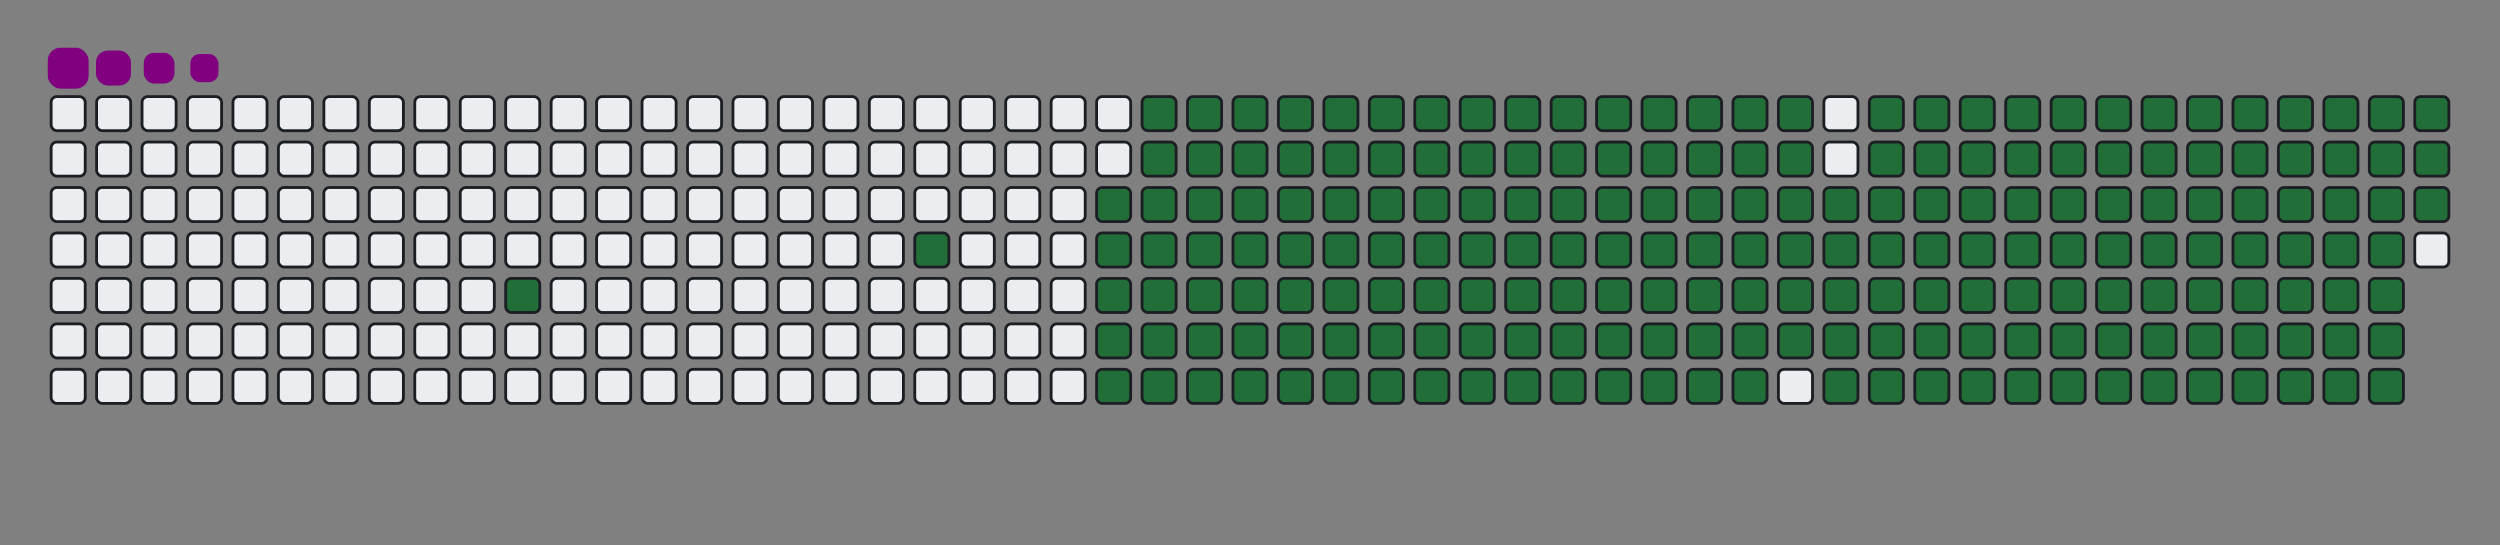 <svg viewBox="-16 -32 880 192" width="880" height="192" xmlns="http://www.w3.org/2000/svg"><rect x="-16" y="-32" width="880" height="192" fill="#808080" stroke="none"/><desc>Generated with https://github.com/Platane/snk</desc><style>@keyframes c0{5.14%{fill:#216e39}5.16%,to{fill:#ebedf0}}@keyframes c1{8.58%{fill:#216e39}8.6%,to{fill:#ebedf0}}@keyframes c2{49.47%{fill:#216e39}49.49%,to{fill:#ebedf0}}@keyframes c3{9.96%{fill:#216e39}9.98%,to{fill:#ebedf0}}@keyframes c4{50.16%{fill:#216e39}50.18%,to{fill:#ebedf0}}@keyframes c5{69.75%{fill:#216e39}69.77%,to{fill:#ebedf0}}@keyframes c6{70.09%{fill:#216e39}70.11%,to{fill:#ebedf0}}@keyframes c7{39.51%{fill:#216e39}39.53%,to{fill:#ebedf0}}@keyframes c8{39.85%{fill:#216e39}39.87%,to{fill:#ebedf0}}@keyframes c9{49.13%{fill:#216e39}49.15%,to{fill:#ebedf0}}@keyframes ca{10.3%{fill:#216e39}10.32%,to{fill:#ebedf0}}@keyframes cb{50.51%{fill:#216e39}50.53%,to{fill:#ebedf0}}@keyframes cc{69.41%{fill:#216e39}69.43%,to{fill:#ebedf0}}@keyframes cd{70.44%{fill:#216e39}70.46%,to{fill:#ebedf0}}@keyframes ce{39.17%{fill:#216e39}39.19%,to{fill:#ebedf0}}@keyframes cf{40.2%{fill:#216e39}40.22%,to{fill:#ebedf0}}@keyframes cg{48.79%{fill:#216e39}48.81%,to{fill:#ebedf0}}@keyframes ch{10.64%{fill:#216e39}10.66%,to{fill:#ebedf0}}@keyframes ci{50.85%{fill:#216e39}50.87%,to{fill:#ebedf0}}@keyframes cj{69.06%{fill:#216e39}69.08%,to{fill:#ebedf0}}@keyframes ck{70.78%{fill:#216e39}70.8%,to{fill:#ebedf0}}@keyframes cl{38.82%{fill:#216e39}38.84%,to{fill:#ebedf0}}@keyframes cm{40.54%{fill:#216e39}40.56%,to{fill:#ebedf0}}@keyframes cn{48.44%{fill:#216e39}48.46%,to{fill:#ebedf0}}@keyframes co{10.99%{fill:#216e39}11.01%,to{fill:#ebedf0}}@keyframes cp{51.19%{fill:#216e39}51.21%,to{fill:#ebedf0}}@keyframes cq{68.72%{fill:#216e39}68.74%,to{fill:#ebedf0}}@keyframes cr{71.12%{fill:#216e39}71.14%,to{fill:#ebedf0}}@keyframes cs{38.48%{fill:#216e39}38.5%,to{fill:#ebedf0}}@keyframes ct{40.88%{fill:#216e39}40.9%,to{fill:#ebedf0}}@keyframes cu{48.1%{fill:#216e39}48.12%,to{fill:#ebedf0}}@keyframes cv{11.33%{fill:#216e39}11.35%,to{fill:#ebedf0}}@keyframes cw{51.54%{fill:#216e39}51.56%,to{fill:#ebedf0}}@keyframes cx{68.37%{fill:#216e39}68.39%,to{fill:#ebedf0}}@keyframes cy{71.47%{fill:#216e39}71.49%,to{fill:#ebedf0}}@keyframes cz{38.13%{fill:#216e39}38.15%,to{fill:#ebedf0}}@keyframes c10{41.23%{fill:#216e39}41.25%,to{fill:#ebedf0}}@keyframes c11{47.76%{fill:#216e39}47.78%,to{fill:#ebedf0}}@keyframes c12{11.67%{fill:#216e39}11.69%,to{fill:#ebedf0}}@keyframes c13{51.88%{fill:#216e39}51.9%,to{fill:#ebedf0}}@keyframes c14{68.03%{fill:#216e39}68.05%,to{fill:#ebedf0}}@keyframes c15{71.81%{fill:#216e39}71.83%,to{fill:#ebedf0}}@keyframes c16{37.79%{fill:#216e39}37.81%,to{fill:#ebedf0}}@keyframes c17{41.57%{fill:#216e39}41.59%,to{fill:#ebedf0}}@keyframes c18{47.41%{fill:#216e39}47.43%,to{fill:#ebedf0}}@keyframes c19{12.02%{fill:#216e39}12.04%,to{fill:#ebedf0}}@keyframes c1a{52.22%{fill:#216e39}52.24%,to{fill:#ebedf0}}@keyframes c1b{67.69%{fill:#216e39}67.71%,to{fill:#ebedf0}}@keyframes c1c{72.15%{fill:#216e39}72.17%,to{fill:#ebedf0}}@keyframes c1d{37.45%{fill:#216e39}37.47%,to{fill:#ebedf0}}@keyframes c1e{41.91%{fill:#216e39}41.93%,to{fill:#ebedf0}}@keyframes c1f{47.07%{fill:#216e39}47.09%,to{fill:#ebedf0}}@keyframes c1g{12.36%{fill:#216e39}12.38%,to{fill:#ebedf0}}@keyframes c1h{52.57%{fill:#216e39}52.59%,to{fill:#ebedf0}}@keyframes c1i{67.34%{fill:#216e39}67.36%,to{fill:#ebedf0}}@keyframes c1j{72.5%{fill:#216e39}72.52%,to{fill:#ebedf0}}@keyframes c1k{37.1%{fill:#216e39}37.12%,to{fill:#ebedf0}}@keyframes c1l{42.26%{fill:#216e39}42.28%,to{fill:#ebedf0}}@keyframes c1m{46.73%{fill:#216e39}46.75%,to{fill:#ebedf0}}@keyframes c1n{12.7%{fill:#216e39}12.72%,to{fill:#ebedf0}}@keyframes c1o{52.91%{fill:#216e39}52.93%,to{fill:#ebedf0}}@keyframes c1p{67%{fill:#216e39}67.02%,to{fill:#ebedf0}}@keyframes c1q{72.84%{fill:#216e39}72.86%,to{fill:#ebedf0}}@keyframes c1r{36.76%{fill:#216e39}36.78%,to{fill:#ebedf0}}@keyframes c1s{42.6%{fill:#216e39}42.62%,to{fill:#ebedf0}}@keyframes c1t{46.38%{fill:#216e39}46.4%,to{fill:#ebedf0}}@keyframes c1u{13.05%{fill:#216e39}13.07%,to{fill:#ebedf0}}@keyframes c1v{53.25%{fill:#216e39}53.27%,to{fill:#ebedf0}}@keyframes c1w{66.66%{fill:#216e39}66.68%,to{fill:#ebedf0}}@keyframes c1x{73.19%{fill:#216e39}73.21%,to{fill:#ebedf0}}@keyframes c1y{36.42%{fill:#216e39}36.44%,to{fill:#ebedf0}}@keyframes c1z{42.95%{fill:#216e39}42.97%,to{fill:#ebedf0}}@keyframes c20{46.04%{fill:#216e39}46.06%,to{fill:#ebedf0}}@keyframes c21{13.39%{fill:#216e39}13.41%,to{fill:#ebedf0}}@keyframes c22{53.6%{fill:#216e39}53.62%,to{fill:#ebedf0}}@keyframes c23{66.31%{fill:#216e39}66.33%,to{fill:#ebedf0}}@keyframes c24{73.53%{fill:#216e39}73.55%,to{fill:#ebedf0}}@keyframes c25{36.07%{fill:#216e39}36.09%,to{fill:#ebedf0}}@keyframes c26{43.29%{fill:#216e39}43.31%,to{fill:#ebedf0}}@keyframes c27{45.69%{fill:#216e39}45.71%,to{fill:#ebedf0}}@keyframes c28{13.74%{fill:#216e39}13.76%,to{fill:#ebedf0}}@keyframes c29{53.94%{fill:#216e39}53.96%,to{fill:#ebedf0}}@keyframes c2a{65.97%{fill:#216e39}65.99%,to{fill:#ebedf0}}@keyframes c2b{73.87%{fill:#216e39}73.89%,to{fill:#ebedf0}}@keyframes c2c{35.73%{fill:#216e39}35.75%,to{fill:#ebedf0}}@keyframes c2d{43.63%{fill:#216e39}43.65%,to{fill:#ebedf0}}@keyframes c2e{45.35%{fill:#216e39}45.37%,to{fill:#ebedf0}}@keyframes c2f{14.08%{fill:#216e39}14.1%,to{fill:#ebedf0}}@keyframes c2g{54.29%{fill:#216e39}54.31%,to{fill:#ebedf0}}@keyframes c2h{65.63%{fill:#216e39}65.65%,to{fill:#ebedf0}}@keyframes c2i{74.22%{fill:#216e39}74.24%,to{fill:#ebedf0}}@keyframes c2j{35.39%{fill:#216e39}35.41%,to{fill:#ebedf0}}@keyframes c2k{43.98%{fill:#216e39}44%,to{fill:#ebedf0}}@keyframes c2l{45.01%{fill:#216e39}45.03%,to{fill:#ebedf0}}@keyframes c2m{14.42%{fill:#216e39}14.44%,to{fill:#ebedf0}}@keyframes c2n{54.63%{fill:#216e39}54.65%,to{fill:#ebedf0}}@keyframes c2o{65.28%{fill:#216e39}65.3%,to{fill:#ebedf0}}@keyframes c2p{74.56%{fill:#216e39}74.58%,to{fill:#ebedf0}}@keyframes c2q{35.04%{fill:#216e39}35.06%,to{fill:#ebedf0}}@keyframes c2r{44.32%{fill:#216e39}44.34%,to{fill:#ebedf0}}@keyframes c2s{44.66%{fill:#216e39}44.68%,to{fill:#ebedf0}}@keyframes c2t{14.77%{fill:#216e39}14.79%,to{fill:#ebedf0}}@keyframes c2u{54.97%{fill:#216e39}54.99%,to{fill:#ebedf0}}@keyframes c2v{64.94%{fill:#216e39}64.96%,to{fill:#ebedf0}}@keyframes c2w{74.9%{fill:#216e39}74.92%,to{fill:#ebedf0}}@keyframes c2x{34.7%{fill:#216e39}34.72%,to{fill:#ebedf0}}@keyframes c2y{34.35%{fill:#216e39}34.37%,to{fill:#ebedf0}}@keyframes c2z{34.01%{fill:#216e39}34.03%,to{fill:#ebedf0}}@keyframes c30{15.11%{fill:#216e39}15.13%,to{fill:#ebedf0}}@keyframes c31{55.32%{fill:#216e39}55.34%,to{fill:#ebedf0}}@keyframes c32{64.59%{fill:#216e39}64.61%,to{fill:#ebedf0}}@keyframes c33{33.67%{fill:#216e39}33.69%,to{fill:#ebedf0}}@keyframes c34{15.45%{fill:#216e39}15.47%,to{fill:#ebedf0}}@keyframes c35{55.66%{fill:#216e39}55.68%,to{fill:#ebedf0}}@keyframes c36{64.25%{fill:#216e39}64.27%,to{fill:#ebedf0}}@keyframes c37{75.59%{fill:#216e39}75.61%,to{fill:#ebedf0}}@keyframes c38{25.08%{fill:#216e39}25.1%,to{fill:#ebedf0}}@keyframes c39{25.42%{fill:#216e39}25.44%,to{fill:#ebedf0}}@keyframes c3a{33.32%{fill:#216e39}33.34%,to{fill:#ebedf0}}@keyframes c3b{15.8%{fill:#216e39}15.82%,to{fill:#ebedf0}}@keyframes c3c{56%{fill:#216e39}56.02%,to{fill:#ebedf0}}@keyframes c3d{63.91%{fill:#216e39}63.93%,to{fill:#ebedf0}}@keyframes c3e{75.94%{fill:#216e39}75.96%,to{fill:#ebedf0}}@keyframes c3f{24.73%{fill:#216e39}24.75%,to{fill:#ebedf0}}@keyframes c3g{25.76%{fill:#216e39}25.78%,to{fill:#ebedf0}}@keyframes c3h{32.98%{fill:#216e39}33%,to{fill:#ebedf0}}@keyframes c3i{16.14%{fill:#216e39}16.16%,to{fill:#ebedf0}}@keyframes c3j{56.35%{fill:#216e39}56.37%,to{fill:#ebedf0}}@keyframes c3k{63.56%{fill:#216e39}63.58%,to{fill:#ebedf0}}@keyframes c3l{76.28%{fill:#216e39}76.3%,to{fill:#ebedf0}}@keyframes c3m{24.39%{fill:#216e39}24.41%,to{fill:#ebedf0}}@keyframes c3n{26.11%{fill:#216e39}26.13%,to{fill:#ebedf0}}@keyframes c3o{32.64%{fill:#216e39}32.66%,to{fill:#ebedf0}}@keyframes c3p{16.48%{fill:#216e39}16.5%,to{fill:#ebedf0}}@keyframes c3q{56.69%{fill:#216e39}56.71%,to{fill:#ebedf0}}@keyframes c3r{63.22%{fill:#216e39}63.24%,to{fill:#ebedf0}}@keyframes c3s{76.62%{fill:#216e39}76.64%,to{fill:#ebedf0}}@keyframes c3t{24.04%{fill:#216e39}24.06%,to{fill:#ebedf0}}@keyframes c3u{26.45%{fill:#216e39}26.47%,to{fill:#ebedf0}}@keyframes c3v{32.29%{fill:#216e39}32.31%,to{fill:#ebedf0}}@keyframes c3w{16.83%{fill:#216e39}16.85%,to{fill:#ebedf0}}@keyframes c3x{57.03%{fill:#216e39}57.05%,to{fill:#ebedf0}}@keyframes c3y{62.88%{fill:#216e39}62.9%,to{fill:#ebedf0}}@keyframes c3z{76.97%{fill:#216e39}76.99%,to{fill:#ebedf0}}@keyframes c40{23.7%{fill:#216e39}23.72%,to{fill:#ebedf0}}@keyframes c41{26.79%{fill:#216e39}26.81%,to{fill:#ebedf0}}@keyframes c42{31.95%{fill:#216e39}31.97%,to{fill:#ebedf0}}@keyframes c43{17.17%{fill:#216e39}17.19%,to{fill:#ebedf0}}@keyframes c44{57.38%{fill:#216e39}57.4%,to{fill:#ebedf0}}@keyframes c45{62.53%{fill:#216e39}62.55%,to{fill:#ebedf0}}@keyframes c46{77.31%{fill:#216e39}77.33%,to{fill:#ebedf0}}@keyframes c47{23.36%{fill:#216e39}23.38%,to{fill:#ebedf0}}@keyframes c48{27.14%{fill:#216e39}27.16%,to{fill:#ebedf0}}@keyframes c49{31.61%{fill:#216e39}31.63%,to{fill:#ebedf0}}@keyframes c4a{17.52%{fill:#216e39}17.54%,to{fill:#ebedf0}}@keyframes c4b{57.72%{fill:#216e39}57.74%,to{fill:#ebedf0}}@keyframes c4c{62.19%{fill:#216e39}62.21%,to{fill:#ebedf0}}@keyframes c4d{77.65%{fill:#216e39}77.67%,to{fill:#ebedf0}}@keyframes c4e{23.01%{fill:#216e39}23.03%,to{fill:#ebedf0}}@keyframes c4f{27.48%{fill:#216e39}27.5%,to{fill:#ebedf0}}@keyframes c4g{31.26%{fill:#216e39}31.28%,to{fill:#ebedf0}}@keyframes c4h{17.86%{fill:#216e39}17.88%,to{fill:#ebedf0}}@keyframes c4i{58.07%{fill:#216e39}58.09%,to{fill:#ebedf0}}@keyframes c4j{61.85%{fill:#216e39}61.87%,to{fill:#ebedf0}}@keyframes c4k{78%{fill:#216e39}78.02%,to{fill:#ebedf0}}@keyframes c4l{22.67%{fill:#216e39}22.69%,to{fill:#ebedf0}}@keyframes c4m{27.83%{fill:#216e39}27.85%,to{fill:#ebedf0}}@keyframes c4n{30.92%{fill:#216e39}30.94%,to{fill:#ebedf0}}@keyframes c4o{18.2%{fill:#216e39}18.22%,to{fill:#ebedf0}}@keyframes c4p{58.41%{fill:#216e39}58.43%,to{fill:#ebedf0}}@keyframes c4q{61.5%{fill:#216e39}61.52%,to{fill:#ebedf0}}@keyframes c4r{78.34%{fill:#216e39}78.36%,to{fill:#ebedf0}}@keyframes c4s{22.33%{fill:#216e39}22.35%,to{fill:#ebedf0}}@keyframes c4t{28.17%{fill:#216e39}28.19%,to{fill:#ebedf0}}@keyframes c4u{30.57%{fill:#216e39}30.59%,to{fill:#ebedf0}}@keyframes c4v{18.55%{fill:#216e39}18.57%,to{fill:#ebedf0}}@keyframes c4w{58.75%{fill:#216e39}58.77%,to{fill:#ebedf0}}@keyframes c4x{61.16%{fill:#216e39}61.18%,to{fill:#ebedf0}}@keyframes c4y{78.68%{fill:#216e39}78.7%,to{fill:#ebedf0}}@keyframes c4z{21.98%{fill:#216e39}22%,to{fill:#ebedf0}}@keyframes c50{28.51%{fill:#216e39}28.53%,to{fill:#ebedf0}}@keyframes c51{30.23%{fill:#216e39}30.25%,to{fill:#ebedf0}}@keyframes c52{18.89%{fill:#216e39}18.91%,to{fill:#ebedf0}}@keyframes c53{59.1%{fill:#216e39}59.12%,to{fill:#ebedf0}}@keyframes c54{60.81%{fill:#216e39}60.83%,to{fill:#ebedf0}}@keyframes c55{79.03%{fill:#216e39}79.05%,to{fill:#ebedf0}}@keyframes c56{21.64%{fill:#216e39}21.66%,to{fill:#ebedf0}}@keyframes c57{28.86%{fill:#216e39}28.88%,to{fill:#ebedf0}}@keyframes c58{29.89%{fill:#216e39}29.91%,to{fill:#ebedf0}}@keyframes c59{19.23%{fill:#216e39}19.25%,to{fill:#ebedf0}}@keyframes c5a{59.44%{fill:#216e39}59.46%,to{fill:#ebedf0}}@keyframes c5b{60.47%{fill:#216e39}60.49%,to{fill:#ebedf0}}@keyframes c5c{79.37%{fill:#216e39}79.39%,to{fill:#ebedf0}}@keyframes c5d{21.3%{fill:#216e39}21.32%,to{fill:#ebedf0}}@keyframes c5e{29.2%{fill:#216e39}29.22%,to{fill:#ebedf0}}@keyframes c5f{19.92%{fill:#216e39}19.94%,to{fill:#ebedf0}}@keyframes c5g{19.58%{fill:#216e39}19.6%,to{fill:#ebedf0}}@keyframes c5h{59.78%{fill:#216e39}59.8%,to{fill:#ebedf0}}@keyframes c5i{60.13%{fill:#216e39}60.15%,to{fill:#ebedf0}}@keyframes c5j{79.72%{fill:#216e39}79.74%,to{fill:#ebedf0}}@keyframes c5k{20.95%{fill:#216e39}20.97%,to{fill:#ebedf0}}@keyframes c5l{20.61%{fill:#216e39}20.63%,to{fill:#ebedf0}}@keyframes c5m{20.26%{fill:#216e39}20.28%,to{fill:#ebedf0}}@keyframes u0{5.14%,5.16%,8.58%{transform:scale(0,1)}10.3%,8.6%,9.96%,9.98%{transform:scale(.01,1)}10.32%,10.64%,10.66%,10.99%{transform:scale(.02,1)}11.01%,11.33%,11.35%,11.67%{transform:scale(.03,1)}11.69%,12.02%,12.04%,12.36%{transform:scale(.04,1)}12.38%,12.7%,12.72%,13.05%{transform:scale(.05,1)}13.07%,13.39%,13.41%,13.74%{transform:scale(.06,1)}13.76%,14.08%,14.1%,14.42%{transform:scale(.07,1)}14.44%,14.77%,14.79%,15.11%{transform:scale(.08,1)}15.13%,15.45%,15.47%,15.8%{transform:scale(.09,1)}15.82%,16.14%,16.16%,16.48%{transform:scale(.1,1)}16.5%,16.83%,16.85%,17.17%{transform:scale(.11,1)}17.19%,17.52%,17.54%,17.86%{transform:scale(.12,1)}17.88%,18.2%,18.22%,18.55%{transform:scale(.13,1)}18.57%,18.89%,18.91%,19.23%{transform:scale(.14,1)}19.25%,19.58%,19.6%,19.92%{transform:scale(.15,1)}19.94%,20.26%,20.28%,20.61%{transform:scale(.16,1)}20.63%,20.95%,20.97%,21.3%{transform:scale(.17,1)}21.32%,21.64%,21.66%,21.98%{transform:scale(.18,1)}22%,22.33%,22.35%,22.67%{transform:scale(.19,1)}22.69%,23.01%,23.03%,23.36%{transform:scale(.2,1)}23.38%,23.7%,23.72%,24.04%{transform:scale(.21,1)}24.06%,24.39%,24.41%,24.73%{transform:scale(.22,1)}24.75%,25.08%,25.1%,25.42%{transform:scale(.23,1)}25.44%,25.76%,25.78%,26.11%{transform:scale(.24,1)}26.13%,26.45%,26.47%,26.79%{transform:scale(.25,1)}26.81%,27.14%,27.16%,27.48%{transform:scale(.26,1)}27.5%,27.83%,27.85%,28.17%{transform:scale(.27,1)}28.19%,28.51%,28.53%,28.86%{transform:scale(.28,1)}28.88%,29.2%,29.22%,29.89%{transform:scale(.29,1)}29.91%,30.23%,30.25%,30.57%{transform:scale(.3,1)}30.59%,30.92%,30.94%,31.26%{transform:scale(.31,1)}31.28%,31.61%,31.63%,31.95%{transform:scale(.32,1)}31.97%,32.29%,32.31%,32.64%,32.66%,32.98%{transform:scale(.33,1)}33%,33.32%,33.34%,33.67%{transform:scale(.34,1)}33.69%,34.01%,34.03%,34.35%{transform:scale(.35,1)}34.37%,34.7%,34.72%,35.04%{transform:scale(.36,1)}35.06%,35.39%,35.41%,35.73%{transform:scale(.37,1)}35.75%,36.07%,36.09%,36.42%{transform:scale(.38,1)}36.44%,36.76%,36.78%,37.1%{transform:scale(.39,1)}37.12%,37.45%,37.47%,37.79%{transform:scale(.4,1)}37.81%,38.13%,38.15%,38.48%{transform:scale(.41,1)}38.5%,38.82%,38.84%,39.17%{transform:scale(.42,1)}39.19%,39.51%,39.53%,39.85%{transform:scale(.43,1)}39.87%,40.2%,40.22%,40.54%{transform:scale(.44,1)}40.56%,40.88%,40.9%,41.23%{transform:scale(.45,1)}41.25%,41.57%,41.59%,41.91%{transform:scale(.46,1)}41.93%,42.26%,42.28%,42.6%{transform:scale(.47,1)}42.62%,42.95%,42.97%,43.29%{transform:scale(.48,1)}43.31%,43.63%,43.65%,43.98%{transform:scale(.49,1)}44%,44.32%,44.34%,44.66%{transform:scale(.5,1)}44.68%,45.01%,45.03%,45.35%{transform:scale(.51,1)}45.37%,45.69%,45.71%,46.04%{transform:scale(.52,1)}46.06%,46.38%,46.4%,46.73%{transform:scale(.53,1)}46.75%,47.07%,47.09%,47.41%{transform:scale(.54,1)}47.43%,47.76%,47.78%,48.1%{transform:scale(.55,1)}48.12%,48.44%,48.46%,48.79%{transform:scale(.56,1)}48.81%,49.13%,49.15%,49.47%{transform:scale(.57,1)}49.49%,50.16%,50.18%,50.51%{transform:scale(.58,1)}50.53%,50.85%,50.87%,51.19%{transform:scale(.59,1)}51.21%,51.54%,51.56%,51.88%{transform:scale(.6,1)}51.9%,52.22%,52.24%,52.57%{transform:scale(.61,1)}52.59%,52.91%,52.93%,53.25%{transform:scale(.62,1)}53.27%,53.6%,53.62%,53.94%{transform:scale(.63,1)}53.96%,54.29%,54.31%,54.63%{transform:scale(.64,1)}54.65%,54.97%,54.99%,55.32%{transform:scale(.65,1)}55.34%,55.66%,55.68%,56%{transform:scale(.66,1)}56.02%,56.35%,56.37%,56.69%,56.71%,57.03%{transform:scale(.67,1)}57.05%,57.38%,57.4%,57.72%{transform:scale(.68,1)}57.74%,58.07%,58.09%,58.41%{transform:scale(.69,1)}58.43%,58.75%,58.77%,59.1%{transform:scale(.7,1)}59.12%,59.44%,59.46%,59.78%{transform:scale(.71,1)}59.8%,60.13%,60.15%,60.47%{transform:scale(.72,1)}60.49%,60.81%,60.83%,61.16%{transform:scale(.73,1)}61.18%,61.5%,61.52%,61.85%{transform:scale(.74,1)}61.87%,62.19%,62.21%,62.53%{transform:scale(.75,1)}62.55%,62.88%,62.9%,63.22%{transform:scale(.76,1)}63.24%,63.56%,63.58%,63.91%{transform:scale(.77,1)}63.93%,64.25%,64.27%,64.59%{transform:scale(.78,1)}64.61%,64.94%,64.96%,65.28%{transform:scale(.79,1)}65.3%,65.63%,65.65%,65.97%{transform:scale(.8,1)}65.99%,66.31%,66.33%,66.66%{transform:scale(.81,1)}66.68%,67%,67.02%,67.34%{transform:scale(.82,1)}67.36%,67.69%,67.71%,68.03%{transform:scale(.83,1)}68.05%,68.37%,68.39%,68.72%{transform:scale(.84,1)}68.74%,69.06%,69.08%,69.41%{transform:scale(.85,1)}69.43%,69.75%,69.77%,70.09%{transform:scale(.86,1)}70.11%,70.44%,70.46%,70.78%{transform:scale(.87,1)}70.8%,71.12%,71.14%,71.47%{transform:scale(.88,1)}71.49%,71.81%,71.83%,72.15%{transform:scale(.89,1)}72.17%,72.5%,72.52%,72.84%{transform:scale(.9,1)}72.86%,73.19%,73.21%,73.53%{transform:scale(.91,1)}73.55%,73.87%,73.89%,74.22%{transform:scale(.92,1)}74.24%,74.56%,74.58%,74.9%{transform:scale(.93,1)}74.92%,75.59%,75.61%,75.94%{transform:scale(.94,1)}75.96%,76.28%,76.3%,76.62%{transform:scale(.95,1)}76.64%,76.97%,76.99%,77.31%{transform:scale(.96,1)}77.33%,77.65%,77.67%,78%{transform:scale(.97,1)}78.02%,78.34%,78.36%,78.68%{transform:scale(.98,1)}78.7%,79.03%,79.05%,79.37%{transform:scale(.99,1)}79.39%,79.72%,79.74%,to{transform:scale(1,1)}}@keyframes s0{0%,99.66%{transform:translate(0,-16px)}.34%{transform:translate(0,0)}3.78%{transform:translate(160px,0)}5.15%{transform:translate(160px,64px)}8.25%{transform:translate(304px,64px)}8.59%{transform:translate(304px,48px)}19.59%{transform:translate(816px,48px)}19.93%,29.55%{transform:translate(816px,32px)}20.27%{transform:translate(832px,32px)}20.96%{transform:translate(832px,0)}25.09%{transform:translate(640px,0)}25.43%{transform:translate(640px,16px)}29.21%{transform:translate(816px,16px)}34.02%{transform:translate(608px,32px)}34.71%{transform:translate(608px,0)}39.52%{transform:translate(384px,0)}39.86%{transform:translate(384px,16px)}44.33%{transform:translate(592px,16px)}44.67%{transform:translate(592px,32px)}49.48%{transform:translate(368px,32px)}50.17%{transform:translate(368px,64px)}59.79%{transform:translate(816px,64px)}60.14%,80.07%{transform:translate(816px,80px)}69.76%{transform:translate(368px,80px)}70.1%{transform:translate(368px,96px)}79.73%{transform:translate(816px,96px)}94.5%{transform:translate(144px,80px)}95.53%{transform:translate(144px,32px)}95.88%{transform:translate(128px,32px)}96.22%{transform:translate(128px,16px)}97.94%{transform:translate(48px,16px)}98.63%{transform:translate(48px,-16px)}}@keyframes s1{0%,99.66%{transform:translate(16px,-16px)}.34%{transform:translate(0,-16px)}.69%{transform:translate(0,0)}4.12%{transform:translate(160px,0)}5.5%{transform:translate(160px,64px)}8.59%{transform:translate(304px,64px)}8.93%{transform:translate(304px,48px)}19.93%{transform:translate(816px,48px)}20.27%,29.9%{transform:translate(816px,32px)}20.62%{transform:translate(832px,32px)}21.31%{transform:translate(832px,0)}25.43%{transform:translate(640px,0)}25.77%{transform:translate(640px,16px)}29.55%{transform:translate(816px,16px)}34.36%{transform:translate(608px,32px)}35.05%{transform:translate(608px,0)}39.86%{transform:translate(384px,0)}40.21%{transform:translate(384px,16px)}44.67%{transform:translate(592px,16px)}45.02%{transform:translate(592px,32px)}49.83%{transform:translate(368px,32px)}50.52%{transform:translate(368px,64px)}60.14%{transform:translate(816px,64px)}60.48%,80.41%{transform:translate(816px,80px)}70.1%{transform:translate(368px,80px)}70.45%{transform:translate(368px,96px)}80.07%{transform:translate(816px,96px)}94.85%{transform:translate(144px,80px)}95.88%{transform:translate(144px,32px)}96.22%{transform:translate(128px,32px)}96.56%{transform:translate(128px,16px)}98.28%{transform:translate(48px,16px)}98.97%{transform:translate(48px,-16px)}}@keyframes s2{0%,99.66%{transform:translate(32px,-16px)}.69%{transform:translate(0,-16px)}1.03%{transform:translate(0,0)}4.47%{transform:translate(160px,0)}5.84%{transform:translate(160px,64px)}8.93%{transform:translate(304px,64px)}9.28%{transform:translate(304px,48px)}20.27%{transform:translate(816px,48px)}20.62%,30.24%{transform:translate(816px,32px)}20.96%{transform:translate(832px,32px)}21.65%{transform:translate(832px,0)}25.77%{transform:translate(640px,0)}26.12%{transform:translate(640px,16px)}29.9%{transform:translate(816px,16px)}34.71%{transform:translate(608px,32px)}35.4%{transform:translate(608px,0)}40.21%{transform:translate(384px,0)}40.55%{transform:translate(384px,16px)}45.02%{transform:translate(592px,16px)}45.36%{transform:translate(592px,32px)}50.17%{transform:translate(368px,32px)}50.86%{transform:translate(368px,64px)}60.48%{transform:translate(816px,64px)}60.82%,80.76%{transform:translate(816px,80px)}70.45%{transform:translate(368px,80px)}70.79%{transform:translate(368px,96px)}80.41%{transform:translate(816px,96px)}95.19%{transform:translate(144px,80px)}96.22%{transform:translate(144px,32px)}96.56%{transform:translate(128px,32px)}96.91%{transform:translate(128px,16px)}98.63%{transform:translate(48px,16px)}99.31%{transform:translate(48px,-16px)}}@keyframes s3{0%,99.66%{transform:translate(48px,-16px)}1.03%{transform:translate(0,-16px)}1.37%{transform:translate(0,0)}4.81%{transform:translate(160px,0)}6.19%{transform:translate(160px,64px)}9.28%{transform:translate(304px,64px)}9.62%{transform:translate(304px,48px)}20.62%{transform:translate(816px,48px)}20.96%,30.58%{transform:translate(816px,32px)}21.31%{transform:translate(832px,32px)}21.99%{transform:translate(832px,0)}26.12%{transform:translate(640px,0)}26.46%{transform:translate(640px,16px)}30.24%{transform:translate(816px,16px)}35.05%{transform:translate(608px,32px)}35.74%{transform:translate(608px,0)}40.55%{transform:translate(384px,0)}40.89%{transform:translate(384px,16px)}45.36%{transform:translate(592px,16px)}45.7%{transform:translate(592px,32px)}50.52%{transform:translate(368px,32px)}51.2%{transform:translate(368px,64px)}60.82%{transform:translate(816px,64px)}61.17%,81.1%{transform:translate(816px,80px)}70.79%{transform:translate(368px,80px)}71.13%{transform:translate(368px,96px)}80.76%{transform:translate(816px,96px)}95.53%{transform:translate(144px,80px)}96.56%{transform:translate(144px,32px)}96.91%{transform:translate(128px,32px)}97.25%{transform:translate(128px,16px)}98.97%{transform:translate(48px,16px)}}:root{--cb:#1b1f230a;--cs:purple;--ce:#ebedf0;--c0:#ebedf0;--c1:#9be9a8;--c2:#40c463;--c3:#30a14e;--c4:#216e39}@media (prefers-color-scheme:dark){:root{--cb:#1b1f230a;--cs:purple;--ce:#161b22;--c1:#01311f;--c2:#034525;--c3:#0f6d31;--c4:#00c647}}.c{shape-rendering:geometricPrecision;fill:#ebedf0;stroke-width:1px;stroke:#1b1f230a;animation:none 29100ms linear infinite}.c.c0,.c.c1{fill:#216e39;animation-name:c0}.c.c1{animation-name:c1}.c.c2,.c.c3,.c.c4{fill:#216e39;animation-name:c2}.c.c3,.c.c4{animation-name:c3}.c.c4{animation-name:c4}.c.c5,.c.c6,.c.c7{fill:#216e39;animation-name:c5}.c.c6,.c.c7{animation-name:c6}.c.c7{animation-name:c7}.c.c8,.c.c9,.c.ca{fill:#216e39;animation-name:c8}.c.c9,.c.ca{animation-name:c9}.c.ca{animation-name:ca}.c.cb,.c.cc,.c.cd{fill:#216e39;animation-name:cb}.c.cc,.c.cd{animation-name:cc}.c.cd{animation-name:cd}.c.ce,.c.cf,.c.cg{fill:#216e39;animation-name:ce}.c.cf,.c.cg{animation-name:cf}.c.cg{animation-name:cg}.c.ch,.c.ci,.c.cj{fill:#216e39;animation-name:ch}.c.ci,.c.cj{animation-name:ci}.c.cj{animation-name:cj}.c.ck,.c.cl,.c.cm{fill:#216e39;animation-name:ck}.c.cl,.c.cm{animation-name:cl}.c.cm{animation-name:cm}.c.cn,.c.co,.c.cp{fill:#216e39;animation-name:cn}.c.co,.c.cp{animation-name:co}.c.cp{animation-name:cp}.c.cq,.c.cr,.c.cs{fill:#216e39;animation-name:cq}.c.cr,.c.cs{animation-name:cr}.c.cs{animation-name:cs}.c.ct,.c.cu,.c.cv{fill:#216e39;animation-name:ct}.c.cu,.c.cv{animation-name:cu}.c.cv{animation-name:cv}.c.cw,.c.cx,.c.cy{fill:#216e39;animation-name:cw}.c.cx,.c.cy{animation-name:cx}.c.cy{animation-name:cy}.c.c10,.c.c11,.c.cz{fill:#216e39;animation-name:cz}.c.c10,.c.c11{animation-name:c10}.c.c11{animation-name:c11}.c.c12,.c.c13,.c.c14{fill:#216e39;animation-name:c12}.c.c13,.c.c14{animation-name:c13}.c.c14{animation-name:c14}.c.c15,.c.c16,.c.c17{fill:#216e39;animation-name:c15}.c.c16,.c.c17{animation-name:c16}.c.c17{animation-name:c17}.c.c18,.c.c19,.c.c1a{fill:#216e39;animation-name:c18}.c.c19,.c.c1a{animation-name:c19}.c.c1a{animation-name:c1a}.c.c1b,.c.c1c,.c.c1d{fill:#216e39;animation-name:c1b}.c.c1c,.c.c1d{animation-name:c1c}.c.c1d{animation-name:c1d}.c.c1e,.c.c1f,.c.c1g{fill:#216e39;animation-name:c1e}.c.c1f,.c.c1g{animation-name:c1f}.c.c1g{animation-name:c1g}.c.c1h,.c.c1i,.c.c1j{fill:#216e39;animation-name:c1h}.c.c1i,.c.c1j{animation-name:c1i}.c.c1j{animation-name:c1j}.c.c1k,.c.c1l,.c.c1m{fill:#216e39;animation-name:c1k}.c.c1l,.c.c1m{animation-name:c1l}.c.c1m{animation-name:c1m}.c.c1n,.c.c1o,.c.c1p{fill:#216e39;animation-name:c1n}.c.c1o,.c.c1p{animation-name:c1o}.c.c1p{animation-name:c1p}.c.c1q,.c.c1r,.c.c1s{fill:#216e39;animation-name:c1q}.c.c1r,.c.c1s{animation-name:c1r}.c.c1s{animation-name:c1s}.c.c1t,.c.c1u,.c.c1v{fill:#216e39;animation-name:c1t}.c.c1u,.c.c1v{animation-name:c1u}.c.c1v{animation-name:c1v}.c.c1w,.c.c1x,.c.c1y{fill:#216e39;animation-name:c1w}.c.c1x,.c.c1y{animation-name:c1x}.c.c1y{animation-name:c1y}.c.c1z,.c.c20,.c.c21{fill:#216e39;animation-name:c1z}.c.c20,.c.c21{animation-name:c20}.c.c21{animation-name:c21}.c.c22,.c.c23,.c.c24{fill:#216e39;animation-name:c22}.c.c23,.c.c24{animation-name:c23}.c.c24{animation-name:c24}.c.c25,.c.c26,.c.c27{fill:#216e39;animation-name:c25}.c.c26,.c.c27{animation-name:c26}.c.c27{animation-name:c27}.c.c28,.c.c29,.c.c2a{fill:#216e39;animation-name:c28}.c.c29,.c.c2a{animation-name:c29}.c.c2a{animation-name:c2a}.c.c2b,.c.c2c,.c.c2d{fill:#216e39;animation-name:c2b}.c.c2c,.c.c2d{animation-name:c2c}.c.c2d{animation-name:c2d}.c.c2e,.c.c2f,.c.c2g{fill:#216e39;animation-name:c2e}.c.c2f,.c.c2g{animation-name:c2f}.c.c2g{animation-name:c2g}.c.c2h,.c.c2i,.c.c2j{fill:#216e39;animation-name:c2h}.c.c2i,.c.c2j{animation-name:c2i}.c.c2j{animation-name:c2j}.c.c2k,.c.c2l,.c.c2m{fill:#216e39;animation-name:c2k}.c.c2l,.c.c2m{animation-name:c2l}.c.c2m{animation-name:c2m}.c.c2n,.c.c2o,.c.c2p{fill:#216e39;animation-name:c2n}.c.c2o,.c.c2p{animation-name:c2o}.c.c2p{animation-name:c2p}.c.c2q,.c.c2r,.c.c2s{fill:#216e39;animation-name:c2q}.c.c2r,.c.c2s{animation-name:c2r}.c.c2s{animation-name:c2s}.c.c2t,.c.c2u,.c.c2v{fill:#216e39;animation-name:c2t}.c.c2u,.c.c2v{animation-name:c2u}.c.c2v{animation-name:c2v}.c.c2w,.c.c2x,.c.c2y{fill:#216e39;animation-name:c2w}.c.c2x,.c.c2y{animation-name:c2x}.c.c2y{animation-name:c2y}.c.c2z,.c.c30,.c.c31{fill:#216e39;animation-name:c2z}.c.c30,.c.c31{animation-name:c30}.c.c31{animation-name:c31}.c.c32,.c.c33,.c.c34{fill:#216e39;animation-name:c32}.c.c33,.c.c34{animation-name:c33}.c.c34{animation-name:c34}.c.c35,.c.c36,.c.c37{fill:#216e39;animation-name:c35}.c.c36,.c.c37{animation-name:c36}.c.c37{animation-name:c37}.c.c38,.c.c39,.c.c3a{fill:#216e39;animation-name:c38}.c.c39,.c.c3a{animation-name:c39}.c.c3a{animation-name:c3a}.c.c3b,.c.c3c,.c.c3d{fill:#216e39;animation-name:c3b}.c.c3c,.c.c3d{animation-name:c3c}.c.c3d{animation-name:c3d}.c.c3e,.c.c3f,.c.c3g{fill:#216e39;animation-name:c3e}.c.c3f,.c.c3g{animation-name:c3f}.c.c3g{animation-name:c3g}.c.c3h,.c.c3i,.c.c3j{fill:#216e39;animation-name:c3h}.c.c3i,.c.c3j{animation-name:c3i}.c.c3j{animation-name:c3j}.c.c3k,.c.c3l,.c.c3m{fill:#216e39;animation-name:c3k}.c.c3l,.c.c3m{animation-name:c3l}.c.c3m{animation-name:c3m}.c.c3n,.c.c3o,.c.c3p{fill:#216e39;animation-name:c3n}.c.c3o,.c.c3p{animation-name:c3o}.c.c3p{animation-name:c3p}.c.c3q,.c.c3r,.c.c3s{fill:#216e39;animation-name:c3q}.c.c3r,.c.c3s{animation-name:c3r}.c.c3s{animation-name:c3s}.c.c3t,.c.c3u,.c.c3v{fill:#216e39;animation-name:c3t}.c.c3u,.c.c3v{animation-name:c3u}.c.c3v{animation-name:c3v}.c.c3w,.c.c3x,.c.c3y{fill:#216e39;animation-name:c3w}.c.c3x,.c.c3y{animation-name:c3x}.c.c3y{animation-name:c3y}.c.c3z,.c.c40,.c.c41{fill:#216e39;animation-name:c3z}.c.c40,.c.c41{animation-name:c40}.c.c41{animation-name:c41}.c.c42,.c.c43,.c.c44{fill:#216e39;animation-name:c42}.c.c43,.c.c44{animation-name:c43}.c.c44{animation-name:c44}.c.c45,.c.c46,.c.c47{fill:#216e39;animation-name:c45}.c.c46,.c.c47{animation-name:c46}.c.c47{animation-name:c47}.c.c48,.c.c49,.c.c4a{fill:#216e39;animation-name:c48}.c.c49,.c.c4a{animation-name:c49}.c.c4a{animation-name:c4a}.c.c4b,.c.c4c,.c.c4d{fill:#216e39;animation-name:c4b}.c.c4c,.c.c4d{animation-name:c4c}.c.c4d{animation-name:c4d}.c.c4e,.c.c4f,.c.c4g{fill:#216e39;animation-name:c4e}.c.c4f,.c.c4g{animation-name:c4f}.c.c4g{animation-name:c4g}.c.c4h,.c.c4i,.c.c4j{fill:#216e39;animation-name:c4h}.c.c4i,.c.c4j{animation-name:c4i}.c.c4j{animation-name:c4j}.c.c4k,.c.c4l,.c.c4m{fill:#216e39;animation-name:c4k}.c.c4l,.c.c4m{animation-name:c4l}.c.c4m{animation-name:c4m}.c.c4n,.c.c4o,.c.c4p{fill:#216e39;animation-name:c4n}.c.c4o,.c.c4p{animation-name:c4o}.c.c4p{animation-name:c4p}.c.c4q,.c.c4r,.c.c4s{fill:#216e39;animation-name:c4q}.c.c4r,.c.c4s{animation-name:c4r}.c.c4s{animation-name:c4s}.c.c4t,.c.c4u,.c.c4v{fill:#216e39;animation-name:c4t}.c.c4u,.c.c4v{animation-name:c4u}.c.c4v{animation-name:c4v}.c.c4w,.c.c4x,.c.c4y{fill:#216e39;animation-name:c4w}.c.c4x,.c.c4y{animation-name:c4x}.c.c4y{animation-name:c4y}.c.c4z,.c.c50,.c.c51{fill:#216e39;animation-name:c4z}.c.c50,.c.c51{animation-name:c50}.c.c51{animation-name:c51}.c.c52,.c.c53,.c.c54{fill:#216e39;animation-name:c52}.c.c53,.c.c54{animation-name:c53}.c.c54{animation-name:c54}.c.c55,.c.c56,.c.c57{fill:#216e39;animation-name:c55}.c.c56,.c.c57{animation-name:c56}.c.c57{animation-name:c57}.c.c58,.c.c59,.c.c5a{fill:#216e39;animation-name:c58}.c.c59,.c.c5a{animation-name:c59}.c.c5a{animation-name:c5a}.c.c5b,.c.c5c,.c.c5d{fill:#216e39;animation-name:c5b}.c.c5c,.c.c5d{animation-name:c5c}.c.c5d{animation-name:c5d}.c.c5e,.c.c5f,.c.c5g{fill:#216e39;animation-name:c5e}.c.c5f,.c.c5g{animation-name:c5f}.c.c5g{animation-name:c5g}.c.c5h,.c.c5i,.c.c5j{fill:#216e39;animation-name:c5h}.c.c5i,.c.c5j{animation-name:c5i}.c.c5j{animation-name:c5j}.c.c5k,.c.c5l,.c.c5m{fill:#216e39;animation-name:c5k}.c.c5l,.c.c5m{animation-name:c5l}.c.c5m{animation-name:c5m}.s,.u{animation:none linear 29100ms infinite}.u,.u.u0{transform-origin:0 0}.u{transform:scale(0,1)}.u.u0{fill:#216e39;animation-name:u0}.s{shape-rendering:geometricPrecision;fill:purple}.s.s0{transform:translate(0,-16px);animation-name:s0}.s.s1{transform:translate(16px,-16px);animation-name:s1}.s.s2{transform:translate(32px,-16px);animation-name:s2}.s.s3{transform:translate(48px,-16px);animation-name:s3}</style><rect class="c" x="2" y="2" rx="2" ry="2" width="12" height="12"/><rect class="c" x="2" y="18" rx="2" ry="2" width="12" height="12"/><rect class="c" x="2" y="34" rx="2" ry="2" width="12" height="12"/><rect class="c" x="2" y="50" rx="2" ry="2" width="12" height="12"/><rect class="c" x="2" y="66" rx="2" ry="2" width="12" height="12"/><rect class="c" x="2" y="82" rx="2" ry="2" width="12" height="12"/><rect class="c" x="2" y="98" rx="2" ry="2" width="12" height="12"/><rect class="c" x="18" y="2" rx="2" ry="2" width="12" height="12"/><rect class="c" x="18" y="18" rx="2" ry="2" width="12" height="12"/><rect class="c" x="18" y="34" rx="2" ry="2" width="12" height="12"/><rect class="c" x="18" y="50" rx="2" ry="2" width="12" height="12"/><rect class="c" x="18" y="66" rx="2" ry="2" width="12" height="12"/><rect class="c" x="18" y="82" rx="2" ry="2" width="12" height="12"/><rect class="c" x="18" y="98" rx="2" ry="2" width="12" height="12"/><rect class="c" x="34" y="2" rx="2" ry="2" width="12" height="12"/><rect class="c" x="34" y="18" rx="2" ry="2" width="12" height="12"/><rect class="c" x="34" y="34" rx="2" ry="2" width="12" height="12"/><rect class="c" x="34" y="50" rx="2" ry="2" width="12" height="12"/><rect class="c" x="34" y="66" rx="2" ry="2" width="12" height="12"/><rect class="c" x="34" y="82" rx="2" ry="2" width="12" height="12"/><rect class="c" x="34" y="98" rx="2" ry="2" width="12" height="12"/><rect class="c" x="50" y="2" rx="2" ry="2" width="12" height="12"/><rect class="c" x="50" y="18" rx="2" ry="2" width="12" height="12"/><rect class="c" x="50" y="34" rx="2" ry="2" width="12" height="12"/><rect class="c" x="50" y="50" rx="2" ry="2" width="12" height="12"/><rect class="c" x="50" y="66" rx="2" ry="2" width="12" height="12"/><rect class="c" x="50" y="82" rx="2" ry="2" width="12" height="12"/><rect class="c" x="50" y="98" rx="2" ry="2" width="12" height="12"/><rect class="c" x="66" y="2" rx="2" ry="2" width="12" height="12"/><rect class="c" x="66" y="18" rx="2" ry="2" width="12" height="12"/><rect class="c" x="66" y="34" rx="2" ry="2" width="12" height="12"/><rect class="c" x="66" y="50" rx="2" ry="2" width="12" height="12"/><rect class="c" x="66" y="66" rx="2" ry="2" width="12" height="12"/><rect class="c" x="66" y="82" rx="2" ry="2" width="12" height="12"/><rect class="c" x="66" y="98" rx="2" ry="2" width="12" height="12"/><rect class="c" x="82" y="2" rx="2" ry="2" width="12" height="12"/><rect class="c" x="82" y="18" rx="2" ry="2" width="12" height="12"/><rect class="c" x="82" y="34" rx="2" ry="2" width="12" height="12"/><rect class="c" x="82" y="50" rx="2" ry="2" width="12" height="12"/><rect class="c" x="82" y="66" rx="2" ry="2" width="12" height="12"/><rect class="c" x="82" y="82" rx="2" ry="2" width="12" height="12"/><rect class="c" x="82" y="98" rx="2" ry="2" width="12" height="12"/><rect class="c" x="98" y="2" rx="2" ry="2" width="12" height="12"/><rect class="c" x="98" y="18" rx="2" ry="2" width="12" height="12"/><rect class="c" x="98" y="34" rx="2" ry="2" width="12" height="12"/><rect class="c" x="98" y="50" rx="2" ry="2" width="12" height="12"/><rect class="c" x="98" y="66" rx="2" ry="2" width="12" height="12"/><rect class="c" x="98" y="82" rx="2" ry="2" width="12" height="12"/><rect class="c" x="98" y="98" rx="2" ry="2" width="12" height="12"/><rect class="c" x="114" y="2" rx="2" ry="2" width="12" height="12"/><rect class="c" x="114" y="18" rx="2" ry="2" width="12" height="12"/><rect class="c" x="114" y="34" rx="2" ry="2" width="12" height="12"/><rect class="c" x="114" y="50" rx="2" ry="2" width="12" height="12"/><rect class="c" x="114" y="66" rx="2" ry="2" width="12" height="12"/><rect class="c" x="114" y="82" rx="2" ry="2" width="12" height="12"/><rect class="c" x="114" y="98" rx="2" ry="2" width="12" height="12"/><rect class="c" x="130" y="2" rx="2" ry="2" width="12" height="12"/><rect class="c" x="130" y="18" rx="2" ry="2" width="12" height="12"/><rect class="c" x="130" y="34" rx="2" ry="2" width="12" height="12"/><rect class="c" x="130" y="50" rx="2" ry="2" width="12" height="12"/><rect class="c" x="130" y="66" rx="2" ry="2" width="12" height="12"/><rect class="c" x="130" y="82" rx="2" ry="2" width="12" height="12"/><rect class="c" x="130" y="98" rx="2" ry="2" width="12" height="12"/><rect class="c" x="146" y="2" rx="2" ry="2" width="12" height="12"/><rect class="c" x="146" y="18" rx="2" ry="2" width="12" height="12"/><rect class="c" x="146" y="34" rx="2" ry="2" width="12" height="12"/><rect class="c" x="146" y="50" rx="2" ry="2" width="12" height="12"/><rect class="c" x="146" y="66" rx="2" ry="2" width="12" height="12"/><rect class="c" x="146" y="82" rx="2" ry="2" width="12" height="12"/><rect class="c" x="146" y="98" rx="2" ry="2" width="12" height="12"/><rect class="c" x="162" y="2" rx="2" ry="2" width="12" height="12"/><rect class="c" x="162" y="18" rx="2" ry="2" width="12" height="12"/><rect class="c" x="162" y="34" rx="2" ry="2" width="12" height="12"/><rect class="c" x="162" y="50" rx="2" ry="2" width="12" height="12"/><rect class="c c0" x="162" y="66" rx="2" ry="2" width="12" height="12"/><rect class="c" x="162" y="82" rx="2" ry="2" width="12" height="12"/><rect class="c" x="162" y="98" rx="2" ry="2" width="12" height="12"/><rect class="c" x="178" y="2" rx="2" ry="2" width="12" height="12"/><rect class="c" x="178" y="18" rx="2" ry="2" width="12" height="12"/><rect class="c" x="178" y="34" rx="2" ry="2" width="12" height="12"/><rect class="c" x="178" y="50" rx="2" ry="2" width="12" height="12"/><rect class="c" x="178" y="66" rx="2" ry="2" width="12" height="12"/><rect class="c" x="178" y="82" rx="2" ry="2" width="12" height="12"/><rect class="c" x="178" y="98" rx="2" ry="2" width="12" height="12"/><rect class="c" x="194" y="2" rx="2" ry="2" width="12" height="12"/><rect class="c" x="194" y="18" rx="2" ry="2" width="12" height="12"/><rect class="c" x="194" y="34" rx="2" ry="2" width="12" height="12"/><rect class="c" x="194" y="50" rx="2" ry="2" width="12" height="12"/><rect class="c" x="194" y="66" rx="2" ry="2" width="12" height="12"/><rect class="c" x="194" y="82" rx="2" ry="2" width="12" height="12"/><rect class="c" x="194" y="98" rx="2" ry="2" width="12" height="12"/><rect class="c" x="210" y="2" rx="2" ry="2" width="12" height="12"/><rect class="c" x="210" y="18" rx="2" ry="2" width="12" height="12"/><rect class="c" x="210" y="34" rx="2" ry="2" width="12" height="12"/><rect class="c" x="210" y="50" rx="2" ry="2" width="12" height="12"/><rect class="c" x="210" y="66" rx="2" ry="2" width="12" height="12"/><rect class="c" x="210" y="82" rx="2" ry="2" width="12" height="12"/><rect class="c" x="210" y="98" rx="2" ry="2" width="12" height="12"/><rect class="c" x="226" y="2" rx="2" ry="2" width="12" height="12"/><rect class="c" x="226" y="18" rx="2" ry="2" width="12" height="12"/><rect class="c" x="226" y="34" rx="2" ry="2" width="12" height="12"/><rect class="c" x="226" y="50" rx="2" ry="2" width="12" height="12"/><rect class="c" x="226" y="66" rx="2" ry="2" width="12" height="12"/><rect class="c" x="226" y="82" rx="2" ry="2" width="12" height="12"/><rect class="c" x="226" y="98" rx="2" ry="2" width="12" height="12"/><rect class="c" x="242" y="2" rx="2" ry="2" width="12" height="12"/><rect class="c" x="242" y="18" rx="2" ry="2" width="12" height="12"/><rect class="c" x="242" y="34" rx="2" ry="2" width="12" height="12"/><rect class="c" x="242" y="50" rx="2" ry="2" width="12" height="12"/><rect class="c" x="242" y="66" rx="2" ry="2" width="12" height="12"/><rect class="c" x="242" y="82" rx="2" ry="2" width="12" height="12"/><rect class="c" x="242" y="98" rx="2" ry="2" width="12" height="12"/><rect class="c" x="258" y="2" rx="2" ry="2" width="12" height="12"/><rect class="c" x="258" y="18" rx="2" ry="2" width="12" height="12"/><rect class="c" x="258" y="34" rx="2" ry="2" width="12" height="12"/><rect class="c" x="258" y="50" rx="2" ry="2" width="12" height="12"/><rect class="c" x="258" y="66" rx="2" ry="2" width="12" height="12"/><rect class="c" x="258" y="82" rx="2" ry="2" width="12" height="12"/><rect class="c" x="258" y="98" rx="2" ry="2" width="12" height="12"/><rect class="c" x="274" y="2" rx="2" ry="2" width="12" height="12"/><rect class="c" x="274" y="18" rx="2" ry="2" width="12" height="12"/><rect class="c" x="274" y="34" rx="2" ry="2" width="12" height="12"/><rect class="c" x="274" y="50" rx="2" ry="2" width="12" height="12"/><rect class="c" x="274" y="66" rx="2" ry="2" width="12" height="12"/><rect class="c" x="274" y="82" rx="2" ry="2" width="12" height="12"/><rect class="c" x="274" y="98" rx="2" ry="2" width="12" height="12"/><rect class="c" x="290" y="2" rx="2" ry="2" width="12" height="12"/><rect class="c" x="290" y="18" rx="2" ry="2" width="12" height="12"/><rect class="c" x="290" y="34" rx="2" ry="2" width="12" height="12"/><rect class="c" x="290" y="50" rx="2" ry="2" width="12" height="12"/><rect class="c" x="290" y="66" rx="2" ry="2" width="12" height="12"/><rect class="c" x="290" y="82" rx="2" ry="2" width="12" height="12"/><rect class="c" x="290" y="98" rx="2" ry="2" width="12" height="12"/><rect class="c" x="306" y="2" rx="2" ry="2" width="12" height="12"/><rect class="c" x="306" y="18" rx="2" ry="2" width="12" height="12"/><rect class="c" x="306" y="34" rx="2" ry="2" width="12" height="12"/><rect class="c c1" x="306" y="50" rx="2" ry="2" width="12" height="12"/><rect class="c" x="306" y="66" rx="2" ry="2" width="12" height="12"/><rect class="c" x="306" y="82" rx="2" ry="2" width="12" height="12"/><rect class="c" x="306" y="98" rx="2" ry="2" width="12" height="12"/><rect class="c" x="322" y="2" rx="2" ry="2" width="12" height="12"/><rect class="c" x="322" y="18" rx="2" ry="2" width="12" height="12"/><rect class="c" x="322" y="34" rx="2" ry="2" width="12" height="12"/><rect class="c" x="322" y="50" rx="2" ry="2" width="12" height="12"/><rect class="c" x="322" y="66" rx="2" ry="2" width="12" height="12"/><rect class="c" x="322" y="82" rx="2" ry="2" width="12" height="12"/><rect class="c" x="322" y="98" rx="2" ry="2" width="12" height="12"/><rect class="c" x="338" y="2" rx="2" ry="2" width="12" height="12"/><rect class="c" x="338" y="18" rx="2" ry="2" width="12" height="12"/><rect class="c" x="338" y="34" rx="2" ry="2" width="12" height="12"/><rect class="c" x="338" y="50" rx="2" ry="2" width="12" height="12"/><rect class="c" x="338" y="66" rx="2" ry="2" width="12" height="12"/><rect class="c" x="338" y="82" rx="2" ry="2" width="12" height="12"/><rect class="c" x="338" y="98" rx="2" ry="2" width="12" height="12"/><rect class="c" x="354" y="2" rx="2" ry="2" width="12" height="12"/><rect class="c" x="354" y="18" rx="2" ry="2" width="12" height="12"/><rect class="c" x="354" y="34" rx="2" ry="2" width="12" height="12"/><rect class="c" x="354" y="50" rx="2" ry="2" width="12" height="12"/><rect class="c" x="354" y="66" rx="2" ry="2" width="12" height="12"/><rect class="c" x="354" y="82" rx="2" ry="2" width="12" height="12"/><rect class="c" x="354" y="98" rx="2" ry="2" width="12" height="12"/><rect class="c" x="370" y="2" rx="2" ry="2" width="12" height="12"/><rect class="c" x="370" y="18" rx="2" ry="2" width="12" height="12"/><rect class="c c2" x="370" y="34" rx="2" ry="2" width="12" height="12"/><rect class="c c3" x="370" y="50" rx="2" ry="2" width="12" height="12"/><rect class="c c4" x="370" y="66" rx="2" ry="2" width="12" height="12"/><rect class="c c5" x="370" y="82" rx="2" ry="2" width="12" height="12"/><rect class="c c6" x="370" y="98" rx="2" ry="2" width="12" height="12"/><rect class="c c7" x="386" y="2" rx="2" ry="2" width="12" height="12"/><rect class="c c8" x="386" y="18" rx="2" ry="2" width="12" height="12"/><rect class="c c9" x="386" y="34" rx="2" ry="2" width="12" height="12"/><rect class="c ca" x="386" y="50" rx="2" ry="2" width="12" height="12"/><rect class="c cb" x="386" y="66" rx="2" ry="2" width="12" height="12"/><rect class="c cc" x="386" y="82" rx="2" ry="2" width="12" height="12"/><rect class="c cd" x="386" y="98" rx="2" ry="2" width="12" height="12"/><rect class="c ce" x="402" y="2" rx="2" ry="2" width="12" height="12"/><rect class="c cf" x="402" y="18" rx="2" ry="2" width="12" height="12"/><rect class="c cg" x="402" y="34" rx="2" ry="2" width="12" height="12"/><rect class="c ch" x="402" y="50" rx="2" ry="2" width="12" height="12"/><rect class="c ci" x="402" y="66" rx="2" ry="2" width="12" height="12"/><rect class="c cj" x="402" y="82" rx="2" ry="2" width="12" height="12"/><rect class="c ck" x="402" y="98" rx="2" ry="2" width="12" height="12"/><rect class="c cl" x="418" y="2" rx="2" ry="2" width="12" height="12"/><rect class="c cm" x="418" y="18" rx="2" ry="2" width="12" height="12"/><rect class="c cn" x="418" y="34" rx="2" ry="2" width="12" height="12"/><rect class="c co" x="418" y="50" rx="2" ry="2" width="12" height="12"/><rect class="c cp" x="418" y="66" rx="2" ry="2" width="12" height="12"/><rect class="c cq" x="418" y="82" rx="2" ry="2" width="12" height="12"/><rect class="c cr" x="418" y="98" rx="2" ry="2" width="12" height="12"/><rect class="c cs" x="434" y="2" rx="2" ry="2" width="12" height="12"/><rect class="c ct" x="434" y="18" rx="2" ry="2" width="12" height="12"/><rect class="c cu" x="434" y="34" rx="2" ry="2" width="12" height="12"/><rect class="c cv" x="434" y="50" rx="2" ry="2" width="12" height="12"/><rect class="c cw" x="434" y="66" rx="2" ry="2" width="12" height="12"/><rect class="c cx" x="434" y="82" rx="2" ry="2" width="12" height="12"/><rect class="c cy" x="434" y="98" rx="2" ry="2" width="12" height="12"/><rect class="c cz" x="450" y="2" rx="2" ry="2" width="12" height="12"/><rect class="c c10" x="450" y="18" rx="2" ry="2" width="12" height="12"/><rect class="c c11" x="450" y="34" rx="2" ry="2" width="12" height="12"/><rect class="c c12" x="450" y="50" rx="2" ry="2" width="12" height="12"/><rect class="c c13" x="450" y="66" rx="2" ry="2" width="12" height="12"/><rect class="c c14" x="450" y="82" rx="2" ry="2" width="12" height="12"/><rect class="c c15" x="450" y="98" rx="2" ry="2" width="12" height="12"/><rect class="c c16" x="466" y="2" rx="2" ry="2" width="12" height="12"/><rect class="c c17" x="466" y="18" rx="2" ry="2" width="12" height="12"/><rect class="c c18" x="466" y="34" rx="2" ry="2" width="12" height="12"/><rect class="c c19" x="466" y="50" rx="2" ry="2" width="12" height="12"/><rect class="c c1a" x="466" y="66" rx="2" ry="2" width="12" height="12"/><rect class="c c1b" x="466" y="82" rx="2" ry="2" width="12" height="12"/><rect class="c c1c" x="466" y="98" rx="2" ry="2" width="12" height="12"/><rect class="c c1d" x="482" y="2" rx="2" ry="2" width="12" height="12"/><rect class="c c1e" x="482" y="18" rx="2" ry="2" width="12" height="12"/><rect class="c c1f" x="482" y="34" rx="2" ry="2" width="12" height="12"/><rect class="c c1g" x="482" y="50" rx="2" ry="2" width="12" height="12"/><rect class="c c1h" x="482" y="66" rx="2" ry="2" width="12" height="12"/><rect class="c c1i" x="482" y="82" rx="2" ry="2" width="12" height="12"/><rect class="c c1j" x="482" y="98" rx="2" ry="2" width="12" height="12"/><rect class="c c1k" x="498" y="2" rx="2" ry="2" width="12" height="12"/><rect class="c c1l" x="498" y="18" rx="2" ry="2" width="12" height="12"/><rect class="c c1m" x="498" y="34" rx="2" ry="2" width="12" height="12"/><rect class="c c1n" x="498" y="50" rx="2" ry="2" width="12" height="12"/><rect class="c c1o" x="498" y="66" rx="2" ry="2" width="12" height="12"/><rect class="c c1p" x="498" y="82" rx="2" ry="2" width="12" height="12"/><rect class="c c1q" x="498" y="98" rx="2" ry="2" width="12" height="12"/><rect class="c c1r" x="514" y="2" rx="2" ry="2" width="12" height="12"/><rect class="c c1s" x="514" y="18" rx="2" ry="2" width="12" height="12"/><rect class="c c1t" x="514" y="34" rx="2" ry="2" width="12" height="12"/><rect class="c c1u" x="514" y="50" rx="2" ry="2" width="12" height="12"/><rect class="c c1v" x="514" y="66" rx="2" ry="2" width="12" height="12"/><rect class="c c1w" x="514" y="82" rx="2" ry="2" width="12" height="12"/><rect class="c c1x" x="514" y="98" rx="2" ry="2" width="12" height="12"/><rect class="c c1y" x="530" y="2" rx="2" ry="2" width="12" height="12"/><rect class="c c1z" x="530" y="18" rx="2" ry="2" width="12" height="12"/><rect class="c c20" x="530" y="34" rx="2" ry="2" width="12" height="12"/><rect class="c c21" x="530" y="50" rx="2" ry="2" width="12" height="12"/><rect class="c c22" x="530" y="66" rx="2" ry="2" width="12" height="12"/><rect class="c c23" x="530" y="82" rx="2" ry="2" width="12" height="12"/><rect class="c c24" x="530" y="98" rx="2" ry="2" width="12" height="12"/><rect class="c c25" x="546" y="2" rx="2" ry="2" width="12" height="12"/><rect class="c c26" x="546" y="18" rx="2" ry="2" width="12" height="12"/><rect class="c c27" x="546" y="34" rx="2" ry="2" width="12" height="12"/><rect class="c c28" x="546" y="50" rx="2" ry="2" width="12" height="12"/><rect class="c c29" x="546" y="66" rx="2" ry="2" width="12" height="12"/><rect class="c c2a" x="546" y="82" rx="2" ry="2" width="12" height="12"/><rect class="c c2b" x="546" y="98" rx="2" ry="2" width="12" height="12"/><rect class="c c2c" x="562" y="2" rx="2" ry="2" width="12" height="12"/><rect class="c c2d" x="562" y="18" rx="2" ry="2" width="12" height="12"/><rect class="c c2e" x="562" y="34" rx="2" ry="2" width="12" height="12"/><rect class="c c2f" x="562" y="50" rx="2" ry="2" width="12" height="12"/><rect class="c c2g" x="562" y="66" rx="2" ry="2" width="12" height="12"/><rect class="c c2h" x="562" y="82" rx="2" ry="2" width="12" height="12"/><rect class="c c2i" x="562" y="98" rx="2" ry="2" width="12" height="12"/><rect class="c c2j" x="578" y="2" rx="2" ry="2" width="12" height="12"/><rect class="c c2k" x="578" y="18" rx="2" ry="2" width="12" height="12"/><rect class="c c2l" x="578" y="34" rx="2" ry="2" width="12" height="12"/><rect class="c c2m" x="578" y="50" rx="2" ry="2" width="12" height="12"/><rect class="c c2n" x="578" y="66" rx="2" ry="2" width="12" height="12"/><rect class="c c2o" x="578" y="82" rx="2" ry="2" width="12" height="12"/><rect class="c c2p" x="578" y="98" rx="2" ry="2" width="12" height="12"/><rect class="c c2q" x="594" y="2" rx="2" ry="2" width="12" height="12"/><rect class="c c2r" x="594" y="18" rx="2" ry="2" width="12" height="12"/><rect class="c c2s" x="594" y="34" rx="2" ry="2" width="12" height="12"/><rect class="c c2t" x="594" y="50" rx="2" ry="2" width="12" height="12"/><rect class="c c2u" x="594" y="66" rx="2" ry="2" width="12" height="12"/><rect class="c c2v" x="594" y="82" rx="2" ry="2" width="12" height="12"/><rect class="c c2w" x="594" y="98" rx="2" ry="2" width="12" height="12"/><rect class="c c2x" x="610" y="2" rx="2" ry="2" width="12" height="12"/><rect class="c c2y" x="610" y="18" rx="2" ry="2" width="12" height="12"/><rect class="c c2z" x="610" y="34" rx="2" ry="2" width="12" height="12"/><rect class="c c30" x="610" y="50" rx="2" ry="2" width="12" height="12"/><rect class="c c31" x="610" y="66" rx="2" ry="2" width="12" height="12"/><rect class="c c32" x="610" y="82" rx="2" ry="2" width="12" height="12"/><rect class="c" x="610" y="98" rx="2" ry="2" width="12" height="12"/><rect class="c" x="626" y="2" rx="2" ry="2" width="12" height="12"/><rect class="c" x="626" y="18" rx="2" ry="2" width="12" height="12"/><rect class="c c33" x="626" y="34" rx="2" ry="2" width="12" height="12"/><rect class="c c34" x="626" y="50" rx="2" ry="2" width="12" height="12"/><rect class="c c35" x="626" y="66" rx="2" ry="2" width="12" height="12"/><rect class="c c36" x="626" y="82" rx="2" ry="2" width="12" height="12"/><rect class="c c37" x="626" y="98" rx="2" ry="2" width="12" height="12"/><rect class="c c38" x="642" y="2" rx="2" ry="2" width="12" height="12"/><rect class="c c39" x="642" y="18" rx="2" ry="2" width="12" height="12"/><rect class="c c3a" x="642" y="34" rx="2" ry="2" width="12" height="12"/><rect class="c c3b" x="642" y="50" rx="2" ry="2" width="12" height="12"/><rect class="c c3c" x="642" y="66" rx="2" ry="2" width="12" height="12"/><rect class="c c3d" x="642" y="82" rx="2" ry="2" width="12" height="12"/><rect class="c c3e" x="642" y="98" rx="2" ry="2" width="12" height="12"/><rect class="c c3f" x="658" y="2" rx="2" ry="2" width="12" height="12"/><rect class="c c3g" x="658" y="18" rx="2" ry="2" width="12" height="12"/><rect class="c c3h" x="658" y="34" rx="2" ry="2" width="12" height="12"/><rect class="c c3i" x="658" y="50" rx="2" ry="2" width="12" height="12"/><rect class="c c3j" x="658" y="66" rx="2" ry="2" width="12" height="12"/><rect class="c c3k" x="658" y="82" rx="2" ry="2" width="12" height="12"/><rect class="c c3l" x="658" y="98" rx="2" ry="2" width="12" height="12"/><rect class="c c3m" x="674" y="2" rx="2" ry="2" width="12" height="12"/><rect class="c c3n" x="674" y="18" rx="2" ry="2" width="12" height="12"/><rect class="c c3o" x="674" y="34" rx="2" ry="2" width="12" height="12"/><rect class="c c3p" x="674" y="50" rx="2" ry="2" width="12" height="12"/><rect class="c c3q" x="674" y="66" rx="2" ry="2" width="12" height="12"/><rect class="c c3r" x="674" y="82" rx="2" ry="2" width="12" height="12"/><rect class="c c3s" x="674" y="98" rx="2" ry="2" width="12" height="12"/><rect class="c c3t" x="690" y="2" rx="2" ry="2" width="12" height="12"/><rect class="c c3u" x="690" y="18" rx="2" ry="2" width="12" height="12"/><rect class="c c3v" x="690" y="34" rx="2" ry="2" width="12" height="12"/><rect class="c c3w" x="690" y="50" rx="2" ry="2" width="12" height="12"/><rect class="c c3x" x="690" y="66" rx="2" ry="2" width="12" height="12"/><rect class="c c3y" x="690" y="82" rx="2" ry="2" width="12" height="12"/><rect class="c c3z" x="690" y="98" rx="2" ry="2" width="12" height="12"/><rect class="c c40" x="706" y="2" rx="2" ry="2" width="12" height="12"/><rect class="c c41" x="706" y="18" rx="2" ry="2" width="12" height="12"/><rect class="c c42" x="706" y="34" rx="2" ry="2" width="12" height="12"/><rect class="c c43" x="706" y="50" rx="2" ry="2" width="12" height="12"/><rect class="c c44" x="706" y="66" rx="2" ry="2" width="12" height="12"/><rect class="c c45" x="706" y="82" rx="2" ry="2" width="12" height="12"/><rect class="c c46" x="706" y="98" rx="2" ry="2" width="12" height="12"/><rect class="c c47" x="722" y="2" rx="2" ry="2" width="12" height="12"/><rect class="c c48" x="722" y="18" rx="2" ry="2" width="12" height="12"/><rect class="c c49" x="722" y="34" rx="2" ry="2" width="12" height="12"/><rect class="c c4a" x="722" y="50" rx="2" ry="2" width="12" height="12"/><rect class="c c4b" x="722" y="66" rx="2" ry="2" width="12" height="12"/><rect class="c c4c" x="722" y="82" rx="2" ry="2" width="12" height="12"/><rect class="c c4d" x="722" y="98" rx="2" ry="2" width="12" height="12"/><rect class="c c4e" x="738" y="2" rx="2" ry="2" width="12" height="12"/><rect class="c c4f" x="738" y="18" rx="2" ry="2" width="12" height="12"/><rect class="c c4g" x="738" y="34" rx="2" ry="2" width="12" height="12"/><rect class="c c4h" x="738" y="50" rx="2" ry="2" width="12" height="12"/><rect class="c c4i" x="738" y="66" rx="2" ry="2" width="12" height="12"/><rect class="c c4j" x="738" y="82" rx="2" ry="2" width="12" height="12"/><rect class="c c4k" x="738" y="98" rx="2" ry="2" width="12" height="12"/><rect class="c c4l" x="754" y="2" rx="2" ry="2" width="12" height="12"/><rect class="c c4m" x="754" y="18" rx="2" ry="2" width="12" height="12"/><rect class="c c4n" x="754" y="34" rx="2" ry="2" width="12" height="12"/><rect class="c c4o" x="754" y="50" rx="2" ry="2" width="12" height="12"/><rect class="c c4p" x="754" y="66" rx="2" ry="2" width="12" height="12"/><rect class="c c4q" x="754" y="82" rx="2" ry="2" width="12" height="12"/><rect class="c c4r" x="754" y="98" rx="2" ry="2" width="12" height="12"/><rect class="c c4s" x="770" y="2" rx="2" ry="2" width="12" height="12"/><rect class="c c4t" x="770" y="18" rx="2" ry="2" width="12" height="12"/><rect class="c c4u" x="770" y="34" rx="2" ry="2" width="12" height="12"/><rect class="c c4v" x="770" y="50" rx="2" ry="2" width="12" height="12"/><rect class="c c4w" x="770" y="66" rx="2" ry="2" width="12" height="12"/><rect class="c c4x" x="770" y="82" rx="2" ry="2" width="12" height="12"/><rect class="c c4y" x="770" y="98" rx="2" ry="2" width="12" height="12"/><rect class="c c4z" x="786" y="2" rx="2" ry="2" width="12" height="12"/><rect class="c c50" x="786" y="18" rx="2" ry="2" width="12" height="12"/><rect class="c c51" x="786" y="34" rx="2" ry="2" width="12" height="12"/><rect class="c c52" x="786" y="50" rx="2" ry="2" width="12" height="12"/><rect class="c c53" x="786" y="66" rx="2" ry="2" width="12" height="12"/><rect class="c c54" x="786" y="82" rx="2" ry="2" width="12" height="12"/><rect class="c c55" x="786" y="98" rx="2" ry="2" width="12" height="12"/><rect class="c c56" x="802" y="2" rx="2" ry="2" width="12" height="12"/><rect class="c c57" x="802" y="18" rx="2" ry="2" width="12" height="12"/><rect class="c c58" x="802" y="34" rx="2" ry="2" width="12" height="12"/><rect class="c c59" x="802" y="50" rx="2" ry="2" width="12" height="12"/><rect class="c c5a" x="802" y="66" rx="2" ry="2" width="12" height="12"/><rect class="c c5b" x="802" y="82" rx="2" ry="2" width="12" height="12"/><rect class="c c5c" x="802" y="98" rx="2" ry="2" width="12" height="12"/><rect class="c c5d" x="818" y="2" rx="2" ry="2" width="12" height="12"/><rect class="c c5e" x="818" y="18" rx="2" ry="2" width="12" height="12"/><rect class="c c5f" x="818" y="34" rx="2" ry="2" width="12" height="12"/><rect class="c c5g" x="818" y="50" rx="2" ry="2" width="12" height="12"/><rect class="c c5h" x="818" y="66" rx="2" ry="2" width="12" height="12"/><rect class="c c5i" x="818" y="82" rx="2" ry="2" width="12" height="12"/><rect class="c c5j" x="818" y="98" rx="2" ry="2" width="12" height="12"/><rect class="c c5k" x="834" y="2" rx="2" ry="2" width="12" height="12"/><rect class="c c5l" x="834" y="18" rx="2" ry="2" width="12" height="12"/><rect class="c c5m" x="834" y="34" rx="2" ry="2" width="12" height="12"/><rect class="c" x="834" y="50" rx="2" ry="2" width="12" height="12"/><rect class="u u0" height="12" width="848.6" x="0.0" y="144"/><rect class="s s0" x="0.8" y="0.8" width="14.4" height="14.4" rx="4.5" ry="4.5"/><rect class="s s1" x="1.8" y="1.8" width="12.3" height="12.3" rx="4.1" ry="4.1"/><rect class="s s2" x="2.6" y="2.6" width="10.8" height="10.8" rx="3.6" ry="3.6"/><rect class="s s3" x="3.0" y="3.0" width="9.9" height="9.9" rx="3.3" ry="3.3"/></svg>